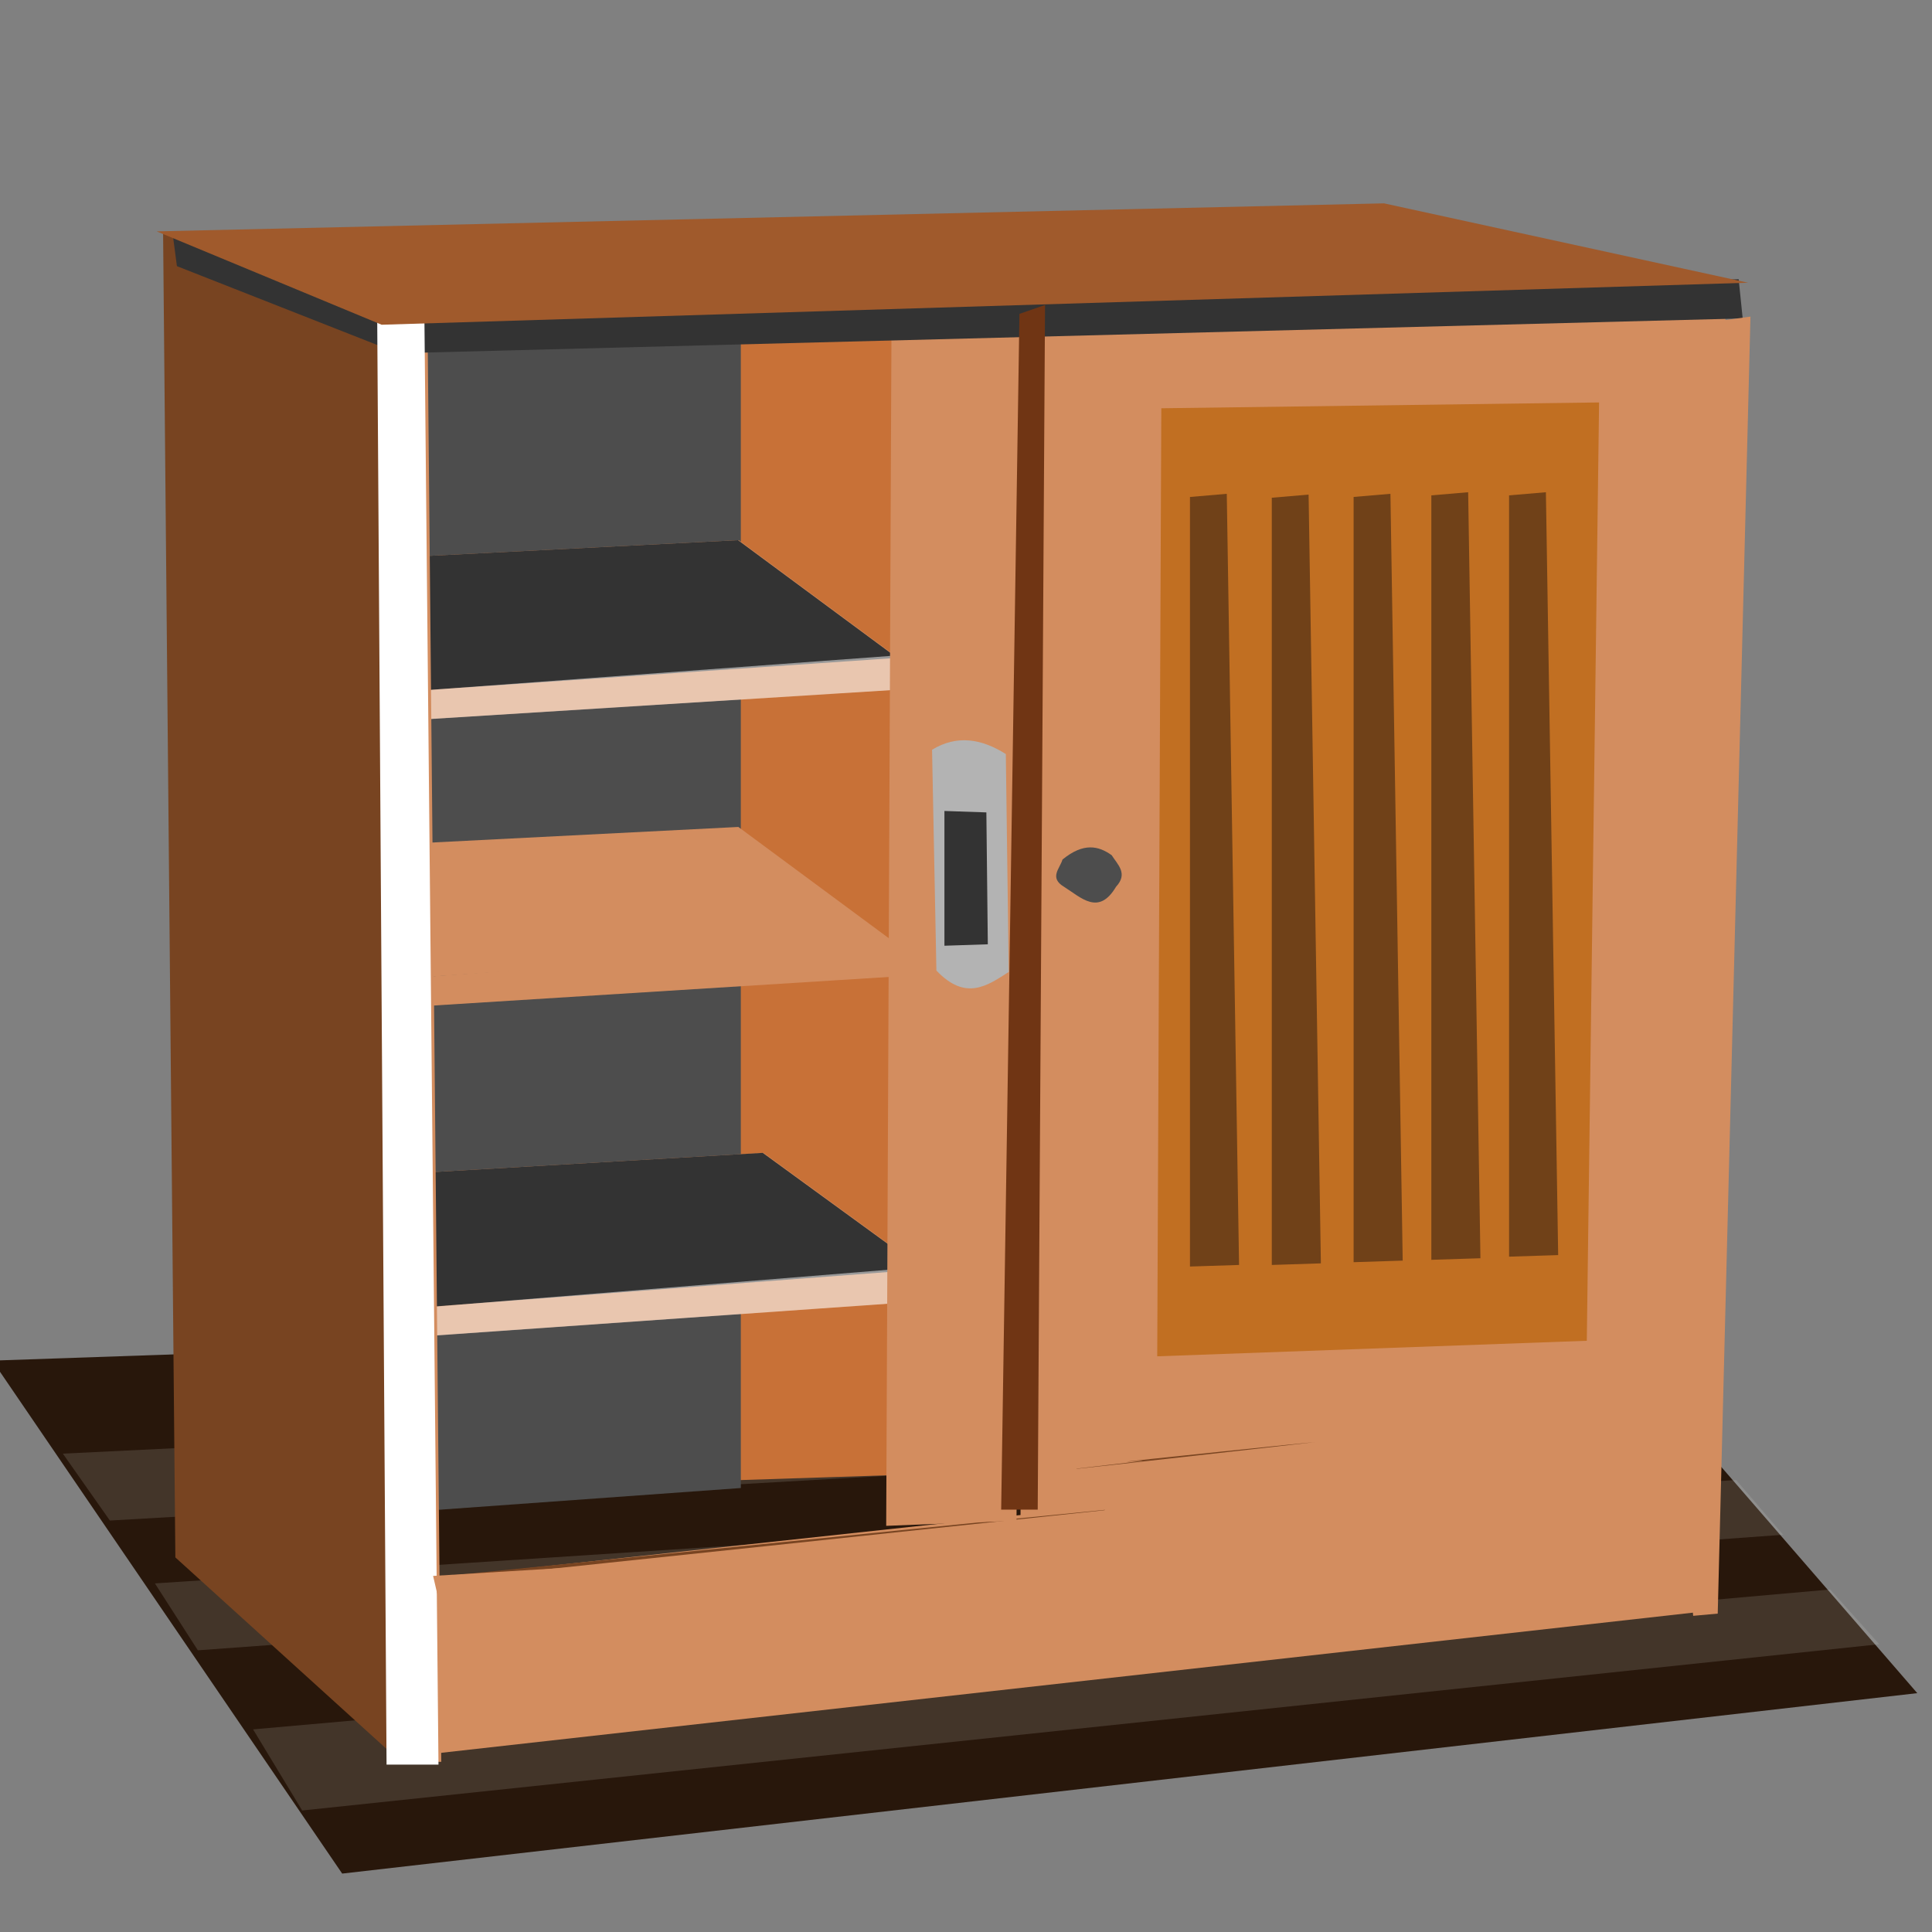 <svg width="300" height="300" xmlns="http://www.w3.org/2000/svg" xmlns:xlink="http://www.w3.org/1999/xlink">
 <rect width="100%" height="100%" fill="#808080" stroke="none"/>
 <title>cupboard</title>
 <defs>
  <linearGradient id="linearGradient3612">
   <stop stop-color="#ffffff" id="stop3614" offset="0"/>
   <stop stop-color="#ffffff" stop-opacity="0" id="stop3616" offset="1"/>
  </linearGradient>
  <linearGradient id="linearGradient3586">
   <stop stop-color="#ffffff" id="stop3588" offset="0"/>
   <stop stop-color="#ffffff" stop-opacity="0" id="stop3590" offset="1"/>
  </linearGradient>
  <linearGradient id="linearGradient3492">
   <stop stop-color="#333333" id="stop3494" offset="0"/>
   <stop stop-color="#333333" stop-opacity="0" id="stop3496" offset="1"/>
  </linearGradient>
  <linearGradient id="linearGradient3466">
   <stop stop-color="#333333" id="stop3468" offset="0"/>
   <stop stop-color="#333333" stop-opacity="0" id="stop3470" offset="1"/>
  </linearGradient>
  <linearGradient id="linearGradient3105">
   <stop stop-color="#4d4d4d" id="stop3107" offset="0"/>
   <stop stop-color="#4d4d4d" stop-opacity="0" id="stop3109" offset="1"/>
  </linearGradient>
  <linearGradient gradientTransform="translate(-740.442,172.736)" y2="0.25" x2="6.239" y1="0.25" x1="6.966" id="linearGradient3111" xlink:href="#linearGradient3105"/>
  <linearGradient gradientTransform="translate(-105.056,127.279)" y2="-2.663" x2="1.277" y1="-2.663" x1="1.346" id="linearGradient3137-4" xlink:href="#linearGradient3131-9"/>
  <linearGradient id="linearGradient3131-9">
   <stop stop-color="#333333" id="stop3133-6" offset="0"/>
   <stop stop-color="#333333" stop-opacity="0" id="stop3135-1" offset="1"/>
  </linearGradient>
  <linearGradient id="linearGradient3157-7">
   <stop stop-color="#ffffff" id="stop3159-2" offset="0"/>
   <stop stop-color="#ffffff" stop-opacity="0" id="stop3161-4" offset="1"/>
  </linearGradient>
  <linearGradient xlink:href="#linearGradient3157-7" id="linearGradient3194" gradientTransform="translate(10.102,-194.959)" x1="0.478" y1="12.501" x2="0.478" y2="12.501"/>
  <linearGradient gradientTransform="translate(-105.056,127.279)" y2="-2.663" x2="1.277" y1="-2.663" x1="1.346" id="linearGradient3137-2" xlink:href="#linearGradient3131-1"/>
  <linearGradient id="linearGradient3131-1">
   <stop stop-color="#333333" id="stop3133-4" offset="0"/>
   <stop stop-color="#333333" stop-opacity="0" id="stop3135-4" offset="1"/>
  </linearGradient>
  <linearGradient id="linearGradient3157-3">
   <stop stop-color="#ffffff" id="stop3159-23" offset="0"/>
   <stop stop-color="#ffffff" stop-opacity="0" id="stop3161-85" offset="1"/>
  </linearGradient>
  <linearGradient xlink:href="#linearGradient3157-3" id="linearGradient3194-86" gradientTransform="translate(10.102,-194.959)" x1="0.478" y1="12.501" x2="0.478" y2="12.501"/>
  <linearGradient gradientTransform="translate(-673.622,-289.913)" y2="7.537" x2="1.609" y1="7.537" x1="1.607" id="linearGradient3472" xlink:href="#linearGradient3466"/>
  <linearGradient gradientTransform="translate(126.071,49.286)" y2="-1.017" x2="-0.082" y1="-1.017" x1="-0.233" id="linearGradient3498" xlink:href="#linearGradient3492"/>
  <linearGradient gradientTransform="translate(-570.736,59.599)" y2="-0.556" x2="1.787" y1="-0.556" x1="1.778" id="linearGradient3592" xlink:href="#linearGradient3586"/>
  <linearGradient gradientTransform="translate(-688.924,-262.64)" y2="0.79" x2="32.601" y1="0.79" x1="33.497" id="linearGradient3618" xlink:href="#linearGradient3612"/>
 </defs>
 <g>
  <title>Layer 1</title>
  <g id="svg_6">
   <path fill="#28170b" stroke-width="1px" d="m-1.182,211.279l54.316,79.651l244.58,-28.019l-52.093,-60.133l-246.804,8.5l0,0z" id="path4540"/>
   <g id="g4548">
    <path fill="#e3dedb" stroke-width="1px" opacity="0.149" id="path4542" d="m9.759,225.72l246.486,-11.964l6.67,8.186l-245.851,14.167l-7.306,-10.39l0,0z"/>
    <path fill="#e3dedb" stroke-width="1px" opacity="0.149" id="path4544" d="m24.053,245.869l245.533,-16.056l7.306,8.501l-246.169,17.945l-6.67,-10.39l0,0z"/>
    <path fill="#e3dedb" stroke-width="1px" opacity="0.149" id="path4546" d="m39.299,268.537l244.898,-21.723l7.623,8.501l-244.898,25.818l-7.623,-12.595z"/>
   </g>
   <path fill="#c87137" d="m113.988,45.476l-0.616,184.402l25.558,-0.835l0.308,-183.329l-25.25,-0.238l0,0z" id="path3022"/>
   <path fill="url(#linearGradient3111)" d="m115.035,44.518l0,186.541l-50.391,3.629l-1.434,-189.444l51.824,-0.726l0,0z" id="path3024-4"/>
   <g id="svg_1">
    <path fill="#d38d5f" d="m58.484,107.709l81.813,-6.037l0.194,5.34l-82.294,5.163l0.287,-4.466z" id="svg_2"/>
    <path fill="#d38d5f" d="m139.415,102.149l-24.711,-18.276l-73.582,3.739l16.913,20.114l81.38,-5.576z" id="svg_3"/>
    <path fill="url(#linearGradient3137-4)" d="m139.304,102.153l-24.712,-18.276l-73.582,3.738l16.912,20.114l81.381,-5.576z" id="svg_4"/>
    <path fill="url(#linearGradient3194)" d="m59.269,107.681l81.814,-6.037l0.194,5.34l-82.295,5.163l0.287,-4.466z" id="svg_5"/>
   </g>
   <path fill="#d38d5f" d="m66.616,245.164l197.57,-21.333l-0.639,26.505l-196.291,21.979l-0.639,-27.151l0,0z" id="path3004"/>
   <path fill="#d38d5f" d="m159.733,46.286l-1.32,196.839l106.944,-6.14l2.641,-192.143l-108.265,1.445l0,0z" id="path3008"/>
   <path fill="#c16f22" stroke-width="1px" d="m180.33,63.396l67.974,-0.905l-1.906,145.704l-66.704,2.413l0.635,-147.212z" id="path3010"/>
   <path fill="#784421" d="m67.365,244.078l0.007,-1.433l0.148,1.113l0.148,1.113l0.169,-0.014c0.092,-0.007 23.437,-2.357 51.878,-5.22c28.44,-2.863 51.762,-5.197 51.827,-5.186c0.086,0.015 0.065,0.031 -0.079,0.059c-0.234,0.046 -103.763,11.001 -103.964,11.001l-0.14,0l0.007,-1.433l0,0l0,0z" id="path3038"/>
   <path fill="#784421" d="m167.174,228.049c0.046,-0.011 1.209,-0.147 2.583,-0.302c3.382,-0.383 7.601,-0.892 7.631,-0.921c0.044,-0.043 -0.325,-0.026 -1.317,0.064c-0.537,0.048 -1.034,0.08 -1.104,0.07c-0.07,-0.01 6.471,-0.703 14.536,-1.541c8.065,-0.838 14.693,-1.514 14.728,-1.502c0.073,0.024 -36.857,4.173 -37.03,4.16c-0.069,-0.005 -0.08,-0.016 -0.028,-0.028l0,0z" id="path3040"/>
   <g id="g3165-5">
    <path fill="#d38d5f" id="path3026-9" d="m58.434,152.246l81.813,-6.037l0.194,5.34l-82.294,5.163l0.287,-4.466z"/>
    <path fill="#d38d5f" id="path3028-1" d="m139.365,146.685l-24.711,-18.276l-73.582,3.739l16.913,20.114l81.38,-5.576z"/>
    <path fill="url(#linearGradient3137-4)" id="path3028-4-7" d="m139.254,146.689l-24.712,-18.276l-73.582,3.738l16.912,20.114l81.381,-5.576z"/>
    <path fill="url(#linearGradient3194)" id="path3026-6-5" d="m59.22,152.217l81.814,-6.037l0.194,5.34l-82.295,5.163l0.287,-4.466z"/>
   </g>
   <g id="g3165-4">
    <path fill="#d38d5f" id="path3026-40" d="m62.51,203.266l81.765,-6.646l0.234,5.338l-82.252,5.776l0.253,-4.468z"/>
    <path fill="#d38d5f" id="path3028-37" d="m143.396,197.104l-24.849,-18.092l-73.551,4.286l17.064,19.987l81.336,-6.182z"/>
    <path fill="url(#linearGradient3137-2)" id="path3028-4-77" d="m143.285,197.109l-24.849,-18.092l-73.551,4.286l17.064,19.987l81.337,-6.182z"/>
    <path fill="url(#linearGradient3194-86)" id="path3026-6-87" d="m63.295,203.233l81.766,-6.646l0.234,5.338l-82.253,5.776l0.253,-4.468z"/>
   </g>
   <path fill="#784421" stroke-width="1px" d="m25.324,36.045l1.905,205.789l34.305,31.112l-1.906,-230.154l-34.304,-6.747l0,0z" id="path3000"/>
   <path fill="#d38d5f" d="m58.993,43.053l7.33,0.751l2.199,229.771l-8.063,0l-1.466,-230.522l0,0z" id="path3002"/>
   <path fill="url(#linearGradient3472)" d="m23.666,37.87l34.94,12.593l212.181,-5.667l-56.539,-10.704l-190.582,3.778l0,0z" id="path2996-8"/>
   <path fill="#d38d5f" d="m138.451,45.964l21.074,0l-1.686,190.175l-20.231,0.792l0.843,-190.967z" id="path3016"/>
   <path fill="#b3b3b3" d="m144.73,116.421l0.674,34.283c4.532,4.767 7.863,2.387 11.23,0.223l-0.449,-33.838c-3.818,-2.411 -7.636,-3 -11.455,-0.668z" id="path3030"/>
   <path fill="#333333" d="m146.65,125.926l6.513,0.223l0.225,20.481l-6.738,0.223l0,-20.926z" id="path3032"/>
   <path fill="#4d4d4d" d="m164.987,133.466c-0.419,1.41 -2.109,2.82 0.225,4.23c2.695,1.7 5.391,4.543 8.086,0c1.898,-2.053 0.27,-3.408 -0.674,-4.898c-2.056,-1.476 -4.391,-1.984 -7.637,0.668z" id="path3034"/>
   <path fill="url(#linearGradient3498)" d="m26.847,36.593l0.625,4.735l34.376,13.526l208.756,-5.41l-0.625,-6.086l-207.506,5.41l-35.626,-12.174l0,0l0,0z" id="path2998-9"/>
   <path fill="url(#linearGradient3592)" d="m65.16,246.093l197.57,-21.333l-0.639,26.505l-196.291,21.979l-0.639,-27.151z" id="path3004-9"/>
   <path fill="url(#linearGradient3618)" d="m58.558,47.204l7.33,0.739l2.199,226.065l-8.063,0l-1.466,-226.804l0,0z" id="path3002-9"/>
   <path fill="#704118" d="m184.777,77.169l0,119.498l7.623,-0.245l-1.906,-119.743l-5.717,0.491z" id="path3706"/>
   <path fill="#704118" d="m197.482,77.29l0,119.131l7.623,-0.245l-1.906,-119.376l-5.718,0.489l0,0z" id="path3706-1"/>
   <path fill="#704118" d="m222.258,76.92l0,118.704l7.623,-0.244l-1.906,-118.947l-5.717,0.487l0,0z" id="path3706-3"/>
   <path fill="#704118" d="m234.329,76.918l0,118.215l7.623,-0.243l-1.906,-118.457l-5.717,0.486l0,0z" id="path3706-8"/>
   <path fill="#704118" d="m210.188,77.166l0,118.826l7.623,-0.244l-1.906,-119.07l-5.717,0.488z" id="path3706-67"/>
   <path fill="#703514" stroke-width="1px" d="m155.46,234.413l5.676,0l1.136,-187.054l-3.973,1.378l-2.838,185.676z" id="path3014"/>
   <path fill="#d38d5f" stroke-width="1px" d="m266.728,250.561l5.082,-201.397l-5.082,0.689l-3.176,182.806l-196.3,12.049l0.635,2.754l193.758,-10.672l1.27,14.115l3.812,-0.344z" id="path3006"/>
   <path fill="#a05a2c" stroke-width="1px" d="m24.324,35.926l34.94,14.499l212.182,-6.524l-56.539,-12.324l-190.582,4.35l0,0z" id="path2996"/>
  </g>
 </g>
</svg>